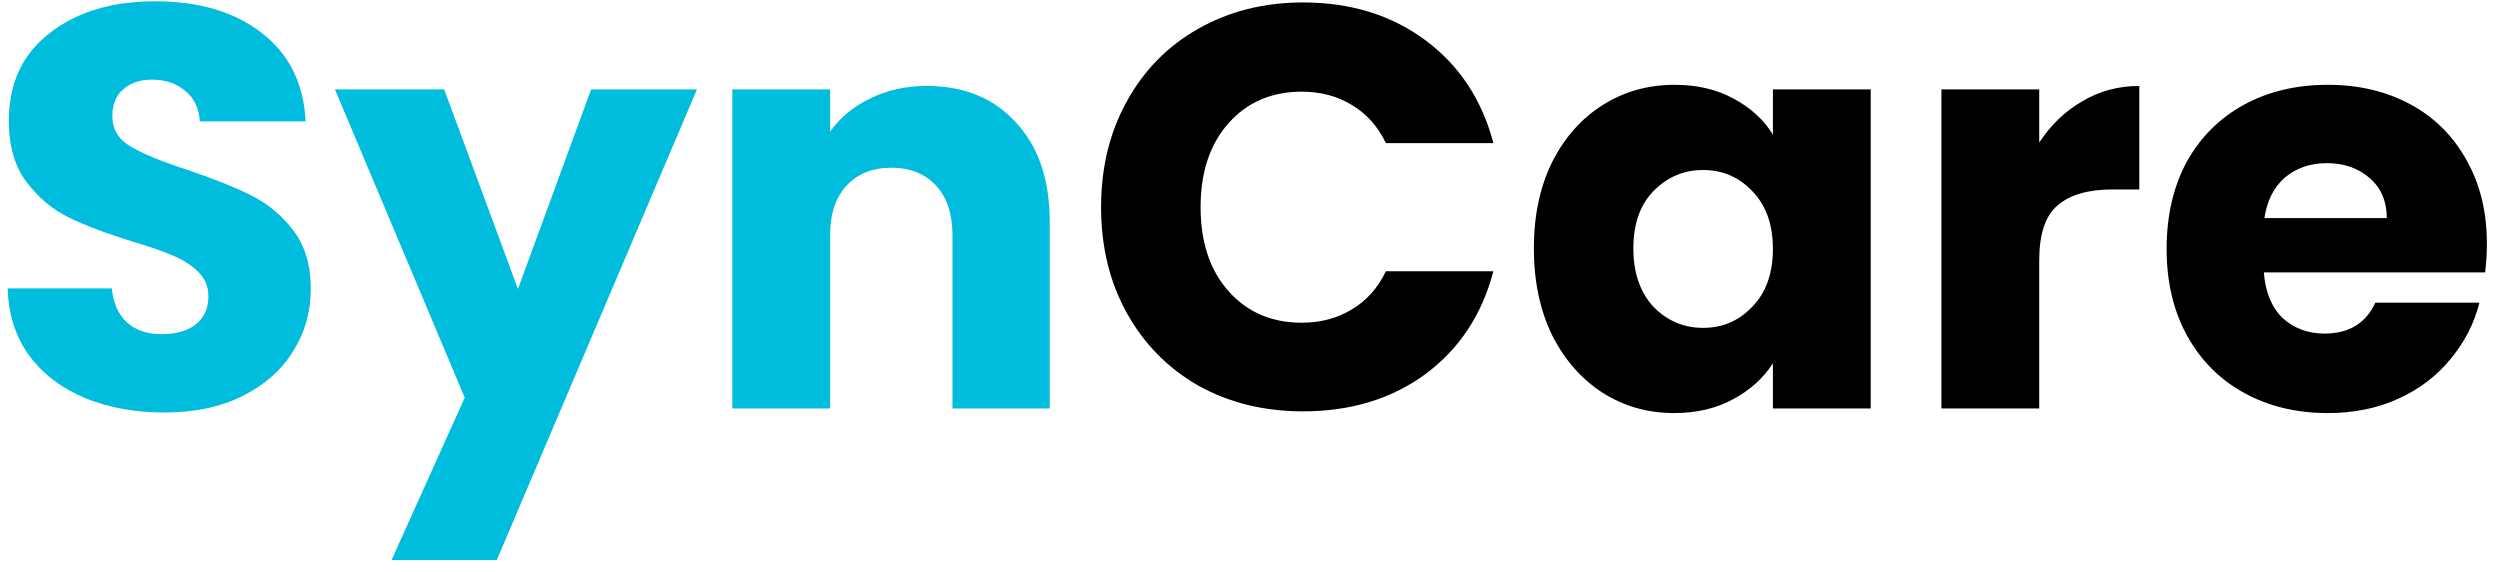 <svg width="153" height="35" viewBox="0 0 153 35" fill="none" xmlns="http://www.w3.org/2000/svg">
<path d="M10.06 25.245C8.263 25.245 6.653 24.953 5.23 24.37C3.807 23.787 2.663 22.923 1.8 21.78C0.96 20.637 0.517 19.26 0.47 17.65H6.84C6.933 18.56 7.248 19.26 7.785 19.75C8.322 20.217 9.022 20.45 9.885 20.45C10.772 20.45 11.472 20.252 11.985 19.855C12.498 19.435 12.755 18.863 12.755 18.14C12.755 17.533 12.545 17.032 12.125 16.635C11.728 16.238 11.227 15.912 10.62 15.655C10.037 15.398 9.197 15.107 8.1 14.78C6.513 14.29 5.218 13.8 4.215 13.31C3.212 12.82 2.348 12.097 1.625 11.14C0.902 10.183 0.54 8.935 0.54 7.395C0.54 5.108 1.368 3.323 3.025 2.04C4.682 0.733 6.84 0.08 9.5 0.08C12.207 0.08 14.388 0.733 16.045 2.04C17.702 3.323 18.588 5.12 18.705 7.43H12.23C12.183 6.637 11.892 6.018 11.355 5.575C10.818 5.108 10.13 4.875 9.29 4.875C8.567 4.875 7.983 5.073 7.54 5.47C7.097 5.843 6.875 6.392 6.875 7.115C6.875 7.908 7.248 8.527 7.995 8.97C8.742 9.413 9.908 9.892 11.495 10.405C13.082 10.942 14.365 11.455 15.345 11.945C16.348 12.435 17.212 13.147 17.935 14.08C18.658 15.013 19.02 16.215 19.02 17.685C19.02 19.085 18.658 20.357 17.935 21.5C17.235 22.643 16.208 23.553 14.855 24.23C13.502 24.907 11.903 25.245 10.06 25.245ZM42.653 5.47L30.403 34.275H23.963L28.443 24.335L20.498 5.47H27.183L31.698 17.685L36.178 5.47H42.653ZM56.718 5.26C59.004 5.26 60.824 6.007 62.178 7.5C63.554 8.97 64.243 11 64.243 13.59V25H58.292V14.395C58.292 13.088 57.954 12.073 57.278 11.35C56.601 10.627 55.691 10.265 54.547 10.265C53.404 10.265 52.494 10.627 51.818 11.35C51.141 12.073 50.803 13.088 50.803 14.395V25H44.818V5.47H50.803V8.06C51.409 7.197 52.226 6.52 53.252 6.03C54.279 5.517 55.434 5.26 56.718 5.26Z" fill="#00BCDD"/>
<path d="M67.386 12.68C67.386 10.253 67.911 8.095 68.961 6.205C70.011 4.292 71.47 2.81 73.336 1.76C75.226 0.687 77.361 0.15 79.741 0.15C82.658 0.15 85.155 0.92 87.231 2.46C89.308 4 90.696 6.1 91.396 8.76H84.816C84.326 7.733 83.626 6.952 82.716 6.415C81.83 5.878 80.815 5.61 79.671 5.61C77.828 5.61 76.335 6.252 75.191 7.535C74.048 8.818 73.476 10.533 73.476 12.68C73.476 14.827 74.048 16.542 75.191 17.825C76.335 19.108 77.828 19.75 79.671 19.75C80.815 19.75 81.83 19.482 82.716 18.945C83.626 18.408 84.326 17.627 84.816 16.6H91.396C90.696 19.26 89.308 21.36 87.231 22.9C85.155 24.417 82.658 25.175 79.741 25.175C77.361 25.175 75.226 24.65 73.336 23.6C71.47 22.527 70.011 21.045 68.961 19.155C67.911 17.265 67.386 15.107 67.386 12.68ZM93.872 15.2C93.872 13.193 94.245 11.432 94.992 9.915C95.762 8.398 96.8 7.232 98.107 6.415C99.413 5.598 100.872 5.19 102.482 5.19C103.858 5.19 105.06 5.47 106.087 6.03C107.137 6.59 107.942 7.325 108.502 8.235V5.47H114.487V25H108.502V22.235C107.918 23.145 107.102 23.88 106.052 24.44C105.025 25 103.823 25.28 102.447 25.28C100.86 25.28 99.413 24.872 98.107 24.055C96.8 23.215 95.762 22.037 94.992 20.52C94.245 18.98 93.872 17.207 93.872 15.2ZM108.502 15.235C108.502 13.742 108.082 12.563 107.242 11.7C106.425 10.837 105.422 10.405 104.232 10.405C103.042 10.405 102.027 10.837 101.187 11.7C100.37 12.54 99.962 13.707 99.962 15.2C99.962 16.693 100.37 17.883 101.187 18.77C102.027 19.633 103.042 20.065 104.232 20.065C105.422 20.065 106.425 19.633 107.242 18.77C108.082 17.907 108.502 16.728 108.502 15.235ZM124.801 8.725C125.501 7.652 126.376 6.812 127.426 6.205C128.476 5.575 129.643 5.26 130.926 5.26V11.595H129.281C127.788 11.595 126.668 11.922 125.921 12.575C125.175 13.205 124.801 14.325 124.801 15.935V25H118.816V5.47H124.801V8.725ZM152.197 14.92C152.197 15.48 152.162 16.063 152.092 16.67H138.547C138.641 17.883 139.026 18.817 139.702 19.47C140.402 20.1 141.254 20.415 142.257 20.415C143.751 20.415 144.789 19.785 145.372 18.525H151.742C151.416 19.808 150.821 20.963 149.957 21.99C149.117 23.017 148.056 23.822 146.772 24.405C145.489 24.988 144.054 25.28 142.467 25.28C140.554 25.28 138.851 24.872 137.357 24.055C135.864 23.238 134.697 22.072 133.857 20.555C133.017 19.038 132.597 17.265 132.597 15.235C132.597 13.205 133.006 11.432 133.822 9.915C134.662 8.398 135.829 7.232 137.322 6.415C138.816 5.598 140.531 5.19 142.467 5.19C144.357 5.19 146.037 5.587 147.507 6.38C148.977 7.173 150.121 8.305 150.937 9.775C151.777 11.245 152.197 12.96 152.197 14.92ZM146.072 13.345C146.072 12.318 145.722 11.502 145.022 10.895C144.322 10.288 143.447 9.985 142.397 9.985C141.394 9.985 140.542 10.277 139.842 10.86C139.166 11.443 138.746 12.272 138.582 13.345H146.072Z" fill="black"/>
</svg>
